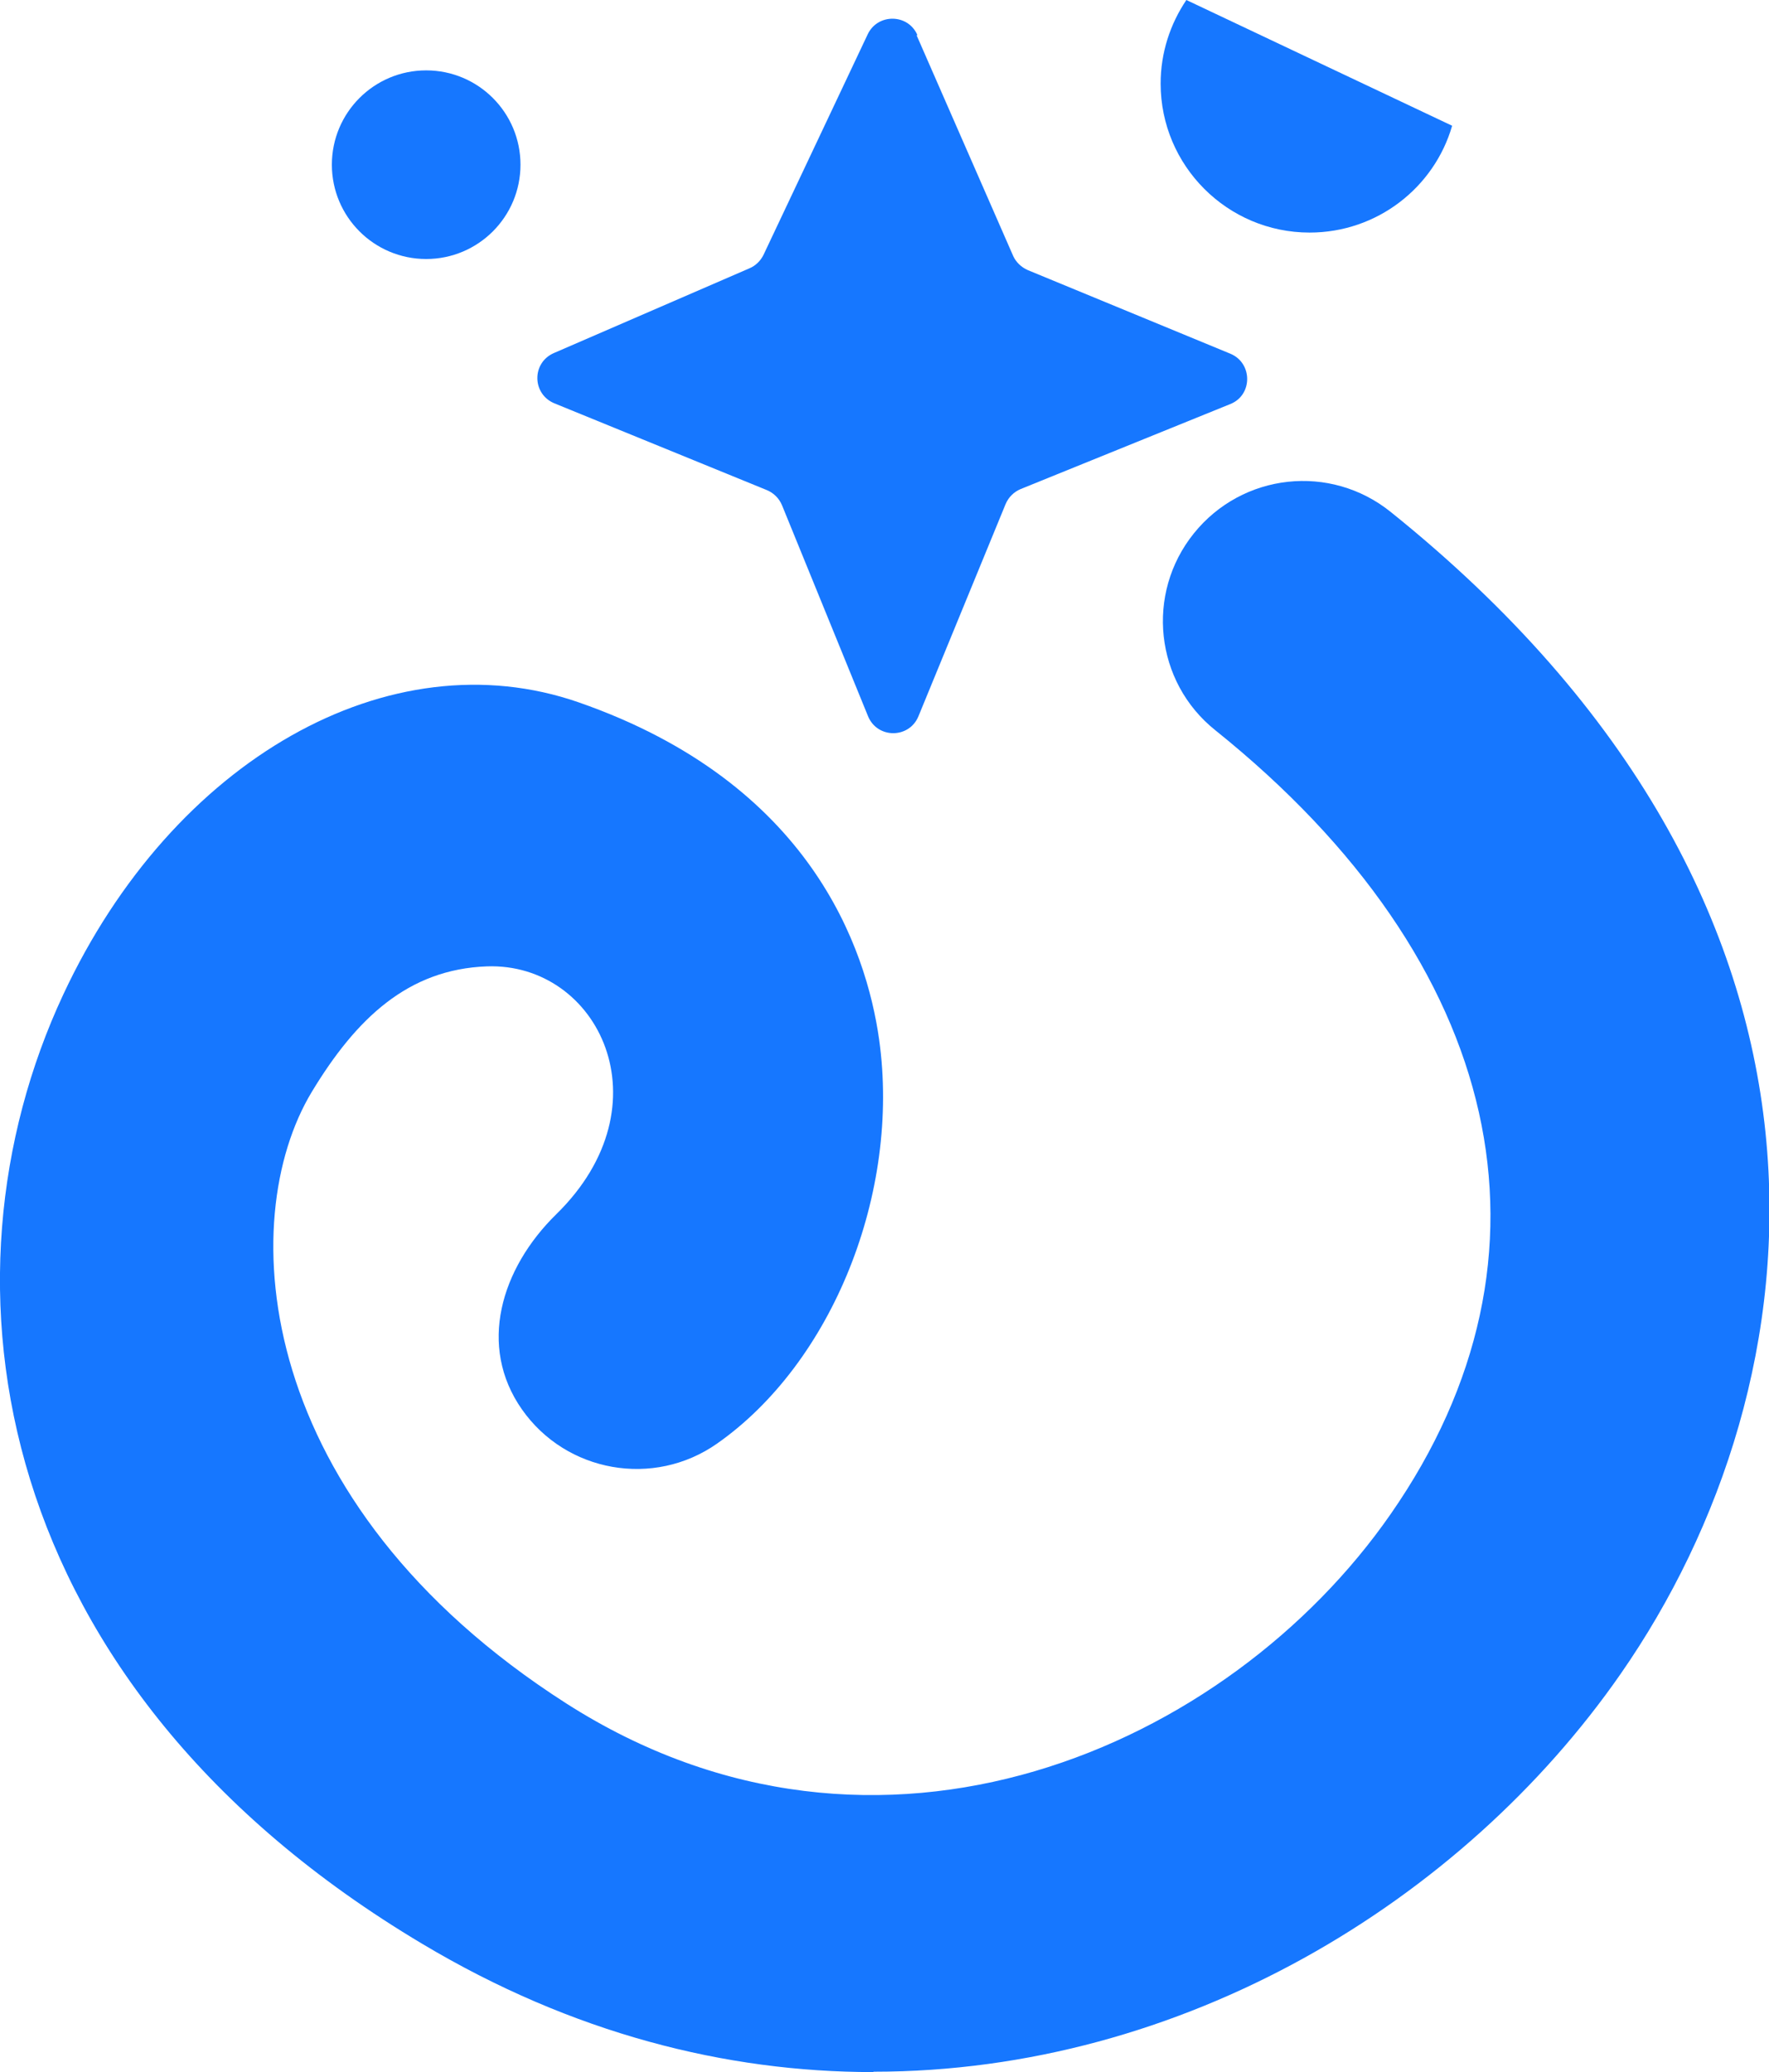 <?xml version="1.0" encoding="UTF-8"?>
<svg id="_图层_2" data-name="图层 2" xmlns="http://www.w3.org/2000/svg" viewBox="0 0 49.52 58">
  <defs>
    <style>
      .cls-1 {
        fill: #1677ff;
      }
    </style>
  </defs>
  <g id="_图层_1-2" data-name="图层 1">
    <g>
      <path class="cls-1" d="m24.44,58c-4.12,0-8.42-1.08-12.62-3.59C-.31,47.18-1.97,35.85,1.77,27.84c3.07-6.58,9.14-10.02,14.43-8.18,6.49,2.26,8.05,6.89,8.41,9.44.6,4.29-1.31,9.05-4.54,11.31-1.77,1.24-4.22.81-5.46-.96-1.24-1.77-.59-3.94.96-5.46,3.14-3.07,1.18-7.05-1.94-6.94-2.21.08-3.66,1.46-4.9,3.51-2.17,3.59-1.66,11.5,7.12,17.12,8.74,5.59,18.54,1.24,23.08-5.3,5.03-7.23,3.19-15.44-4.91-21.94-1.69-1.35-1.96-3.82-.6-5.51,1.36-1.69,3.82-1.96,5.51-.6,13.76,11.05,12.07,24.42,6.44,32.52-4.44,6.39-12.28,11.14-20.91,11.14Z"/>
      <circle class="cls-1" cx="11.93" cy="4.61" r="2.64"/>
      <path class="cls-1" d="m33.21,0c-.45.67-.72,1.47-.72,2.34,0,2.3,1.87,4.17,4.17,4.17,1.89,0,3.49-1.26,3.99-2.99l-7.44-3.52Z"/>
      <path class="cls-1" d="m25.66.99l2.7,6.17c.08.18.23.32.41.4l5.67,2.34c.63.26.63,1.16,0,1.41l-5.87,2.38c-.19.08-.34.23-.42.42l-2.44,5.94c-.26.63-1.15.63-1.41,0l-2.41-5.91c-.08-.19-.23-.34-.42-.42l-5.95-2.43c-.63-.26-.64-1.14-.01-1.41l5.47-2.37c.17-.07.31-.21.39-.37l2.92-6.18c.28-.59,1.13-.58,1.39.02Z"/>
    </g>
  </g>
</svg>